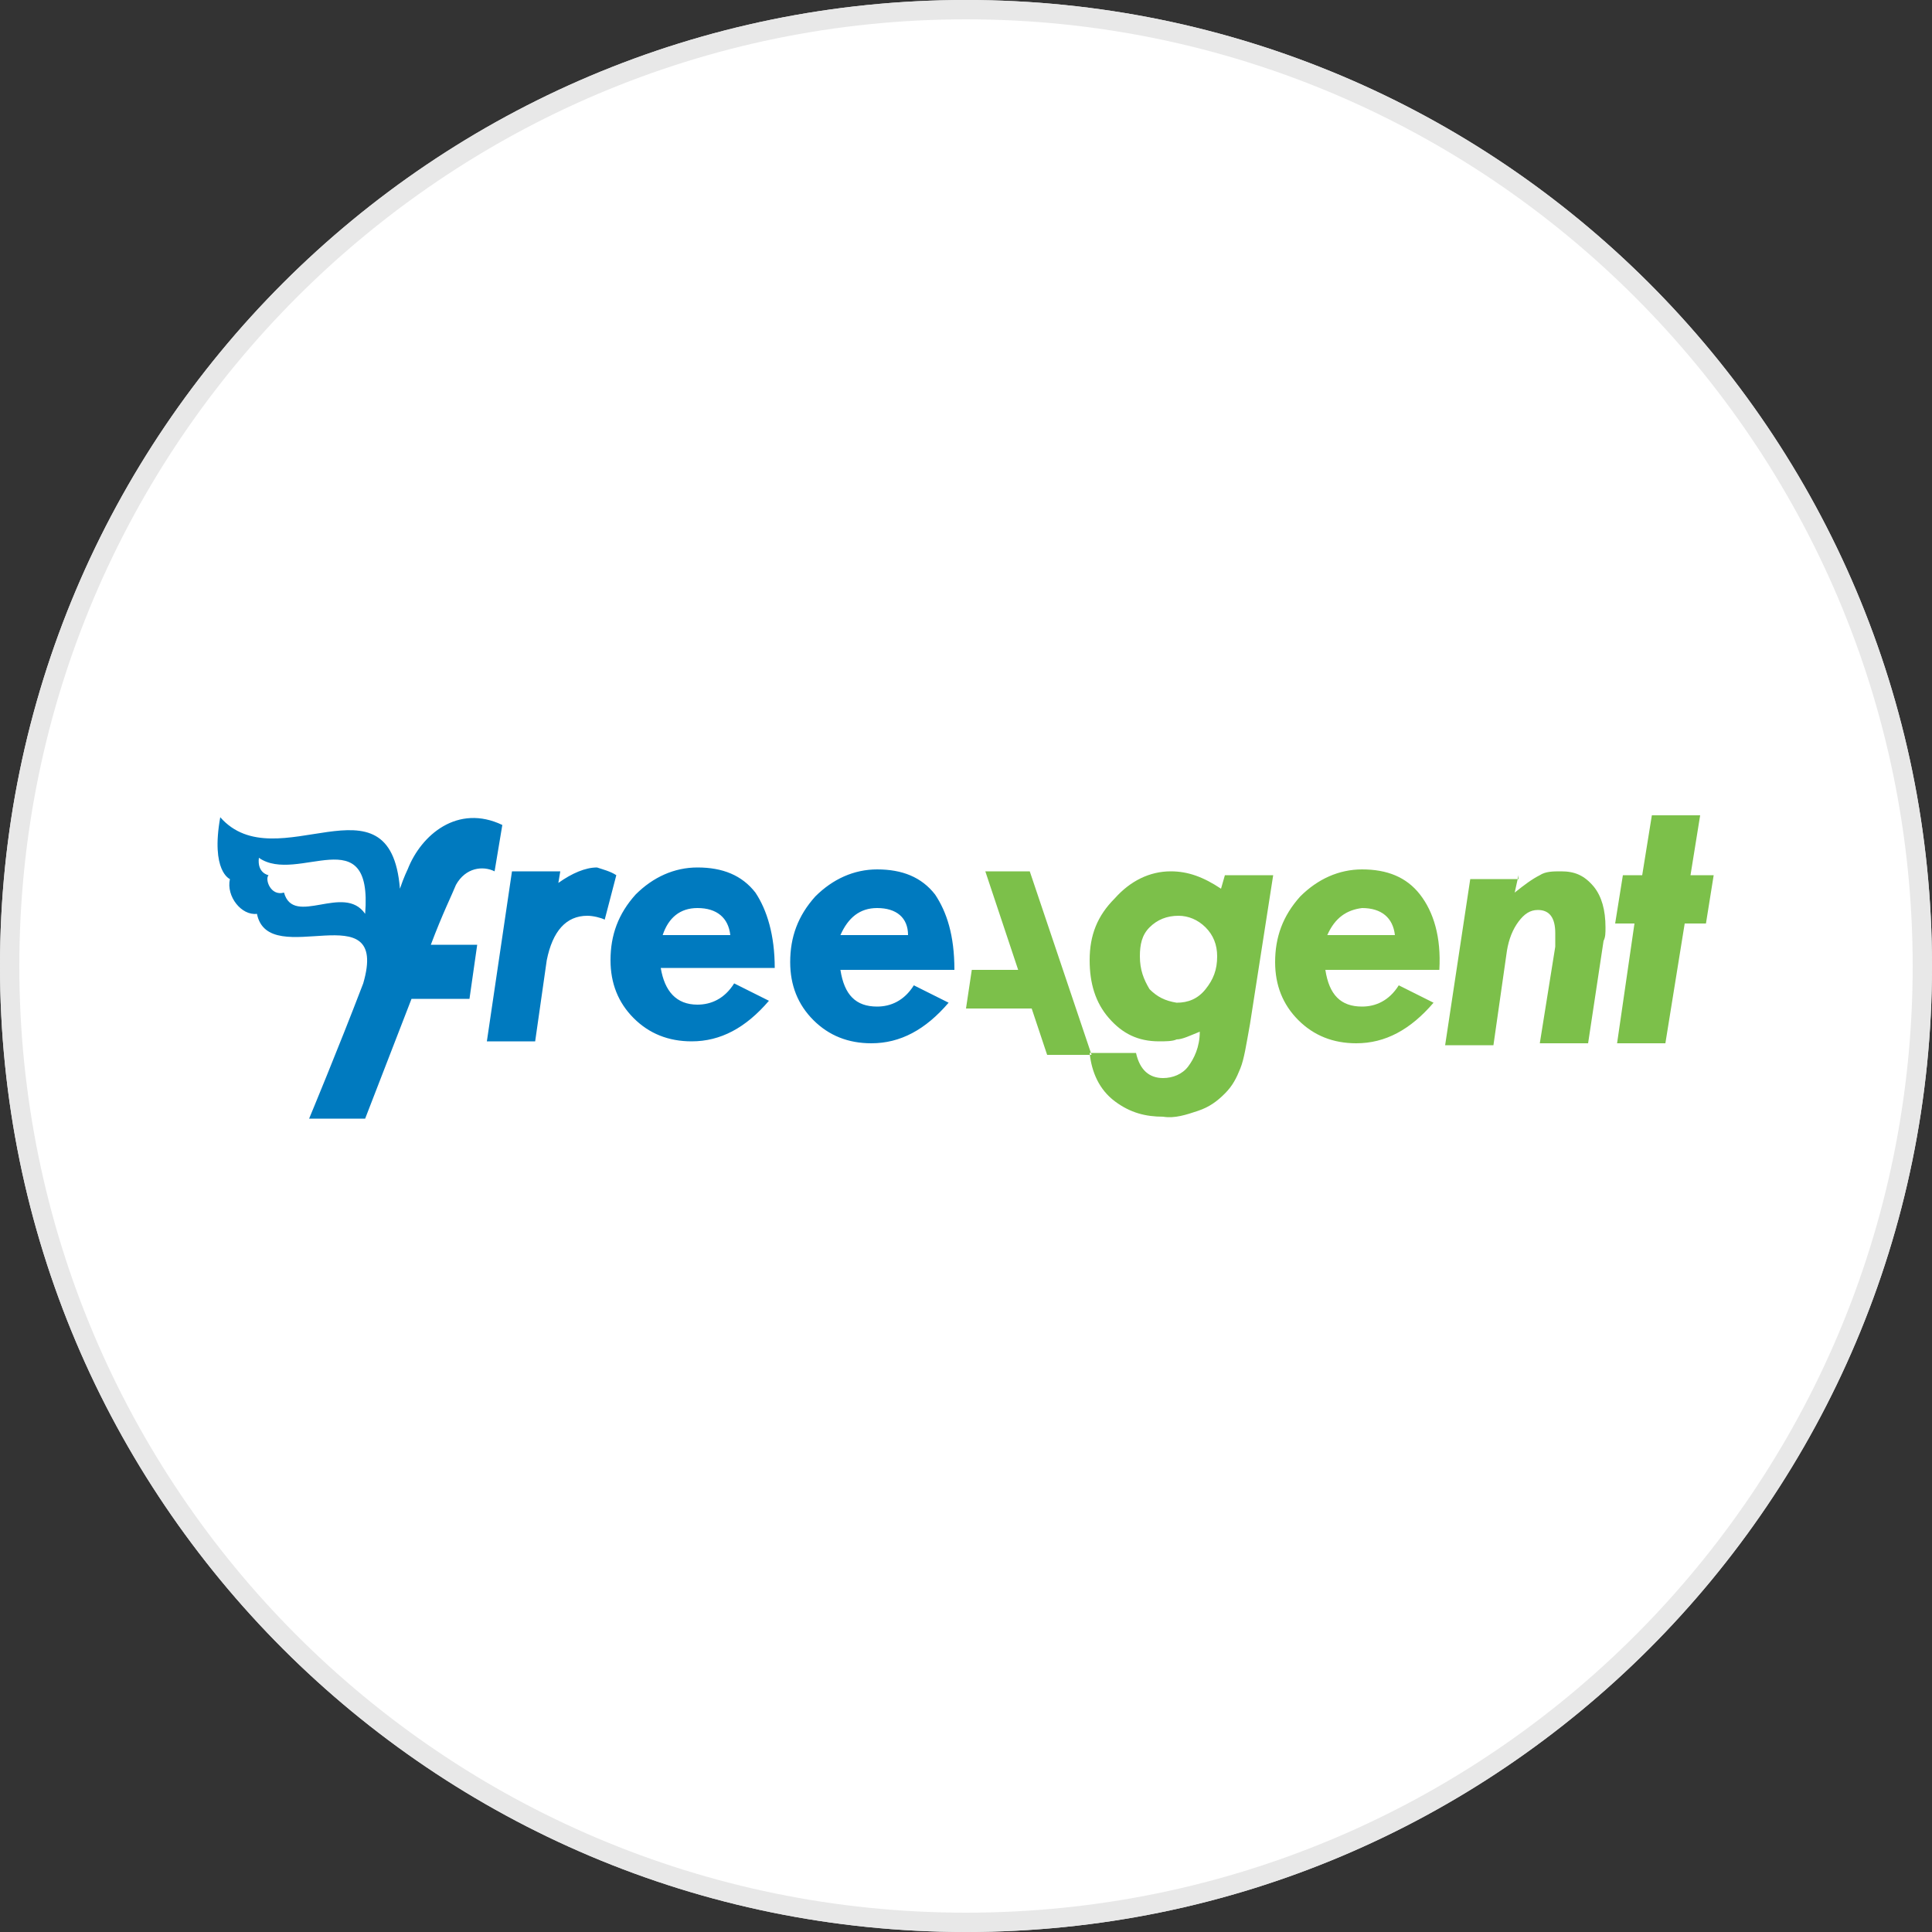 <?xml version="1.0" encoding="utf-8"?>
<!-- Generator: Adobe Illustrator 24.2.1, SVG Export Plug-In . SVG Version: 6.00 Build 0)  -->
<svg version="1.1" id="Layer_1" xmlns="http://www.w3.org/2000/svg" xmlns:xlink="http://www.w3.org/1999/xlink" x="0px" y="0px"
	width="100px" height="100px" viewBox="0 0 100 100" style="enable-background:new 0 0 100 100;" xml:space="preserve">
<rect x="0" y="0" width="100" height="100" fill="#333333" stroke="none"/>
<g>
	<g>
		<path style="fill:#E8E8E8;" d="M50,0c27.6,0,50,22.4,50,50s-22.4,50-50,50S0,77.6,0,50S22.4,0,50,0"/>
		<path style="fill:#FFFFFF;" d="M50,1c27,0,49,22,49,49S77.1,99,50,99S1,77,1,50S23,1,50,1"/>
	</g>
	<g>
		<path style="fill:#E8E8E8;" d="M50,0c27.6,0,50,22.4,50,50s-22.4,50-50,50S0,77.6,0,50S22.4,0,50,0"/>
		<path style="fill:#FFFFFF;" d="M50,1c27,0,49,22,49,49S77.1,99,50,99S1,77,1,50S23,1,50,1"/>
	</g>
	<g>
		<path style="fill:#7CC04A;" d="M63.2,46l0.2-0.7h2.5L64.7,53c-0.2,1.1-0.3,1.8-0.5,2.3c-0.2,0.5-0.4,0.9-0.8,1.3
			c-0.4,0.4-0.8,0.7-1.4,0.9c-0.6,0.2-1.2,0.4-1.8,0.3c-0.9,0-1.7-0.2-2.5-0.8s-1.2-1.5-1.3-2.5h2.4c0.2,0.9,0.7,1.3,1.4,1.3
			c0.5,0,1-0.2,1.3-0.6c0.3-0.4,0.6-1,0.6-1.8c-0.5,0.2-0.9,0.4-1.2,0.4c-0.2,0.1-0.6,0.1-0.9,0.1c-1.1,0-1.9-0.4-2.6-1.2
			c-0.7-0.8-1-1.8-1-3c0-1.3,0.4-2.3,1.3-3.2c0.8-0.9,1.8-1.4,2.9-1.4C61.5,45.1,62.3,45.4,63.2,46L63.2,46z M59,49.5
			c0,0.7,0.2,1.2,0.5,1.7c0.4,0.4,0.8,0.6,1.4,0.7c0.6,0,1.1-0.2,1.5-0.7c0.4-0.5,0.6-1,0.6-1.7c0-0.6-0.2-1.1-0.6-1.5
			c-0.4-0.4-0.9-0.6-1.4-0.6c-0.6,0-1.1,0.2-1.5,0.6C59.1,48.4,59,48.9,59,49.5L59,49.5z M74.5,50.2l-5.9,0c0.2,1.3,0.8,1.9,1.9,1.9
			c0.7,0,1.4-0.3,1.9-1.1l1.8,0.9c-1.2,1.4-2.5,2.1-4,2.1c-1.2,0-2.2-0.4-3-1.2s-1.2-1.8-1.2-3c0-1.3,0.4-2.4,1.3-3.4
			c0.9-0.9,2-1.4,3.2-1.4c1.3,0,2.3,0.4,3,1.3C74.2,47.2,74.6,48.5,74.5,50.2L74.5,50.2z M68.7,48.4h3.5c-0.1-0.9-0.7-1.4-1.7-1.4
			C69.7,47.1,69.1,47.5,68.7,48.4z M78.6,45.3l-0.2,0.9c0.5-0.4,0.9-0.7,1.3-0.9c0.3-0.2,0.7-0.2,1.1-0.2c0.7,0,1.2,0.2,1.7,0.8
			c0.4,0.5,0.6,1.2,0.6,2.1c0,0.3,0,0.5-0.1,0.7L82.2,54h-2.5l0.8-5c0-0.2,0-0.4,0-0.7c0-0.8-0.3-1.2-0.9-1.2c-0.4,0-0.7,0.2-1,0.6
			c-0.3,0.4-0.5,0.9-0.6,1.5l-0.7,4.9h-2.5l1.3-8.6H78.6z M85.5,42.2H88l-0.5,3.1h1.2l-0.4,2.5h-1.1l-1,6.2h-2.5l0.9-6.2h-1l0.4-2.5
			h1L85.5,42.2z M53.3,45.1H51l1.7,5.1h-2.4l-0.3,2l3.4,0l0.8,2.4h2.3L53.3,45.1z"/>
		<path style="fill:#007ABF;" d="M31.9,45.3l-0.6,2.3c-0.2-0.1-0.6-0.2-0.9-0.2c-1.1,0-1.8,0.8-2.1,2.3l-0.6,4.2h-2.5l1.3-8.8H29
			l-0.1,0.6c0.7-0.5,1.4-0.8,2-0.8C31.2,45,31.6,45.1,31.9,45.3z M40.1,50.1l-5.9,0c0.2,1.2,0.8,1.9,1.9,1.9c0.7,0,1.4-0.3,1.9-1.1
			l1.8,0.9c-1.2,1.4-2.5,2.1-4,2.1c-1.2,0-2.2-0.4-3-1.2c-0.8-0.8-1.2-1.8-1.2-3c0-1.3,0.4-2.4,1.3-3.4c0.9-0.9,2-1.4,3.2-1.4
			c1.3,0,2.3,0.4,3,1.3C39.7,47.1,40.1,48.4,40.1,50.1L40.1,50.1z M34.3,48.4h3.5c-0.1-0.9-0.7-1.4-1.7-1.4
			C35.2,47,34.6,47.5,34.3,48.4L34.3,48.4z M49.4,50.2l-5.9,0c0.2,1.3,0.8,1.9,1.9,1.9c0.7,0,1.4-0.3,1.9-1.1l1.8,0.9
			c-1.2,1.4-2.5,2.1-4,2.1c-1.2,0-2.2-0.4-3-1.2s-1.2-1.8-1.2-3c0-1.3,0.4-2.4,1.3-3.4c0.9-0.9,2-1.4,3.2-1.4c1.3,0,2.3,0.4,3,1.3
			C49,47.2,49.4,48.4,49.4,50.2L49.4,50.2z M43.5,48.4h3.5C47,47.5,46.4,47,45.4,47C44.5,47,43.9,47.5,43.5,48.4L43.5,48.4z
			 M21.1,45c0,0-0.2,0.4-0.4,1c-0.5-6.2-6.4-0.4-9.3-3.7c-0.5,2.8,0.5,3.2,0.5,3.2c-0.2,0.9,0.6,1.9,1.4,1.8c0.6,3,6.9-1.2,5.5,3.6
			c-1.3,3.4-2.8,7-2.8,7l2.9,0l2.4-6.2h3l0.4-2.8h-2.4c0.6-1.6,1.1-2.6,1.3-3.1c0.5-0.9,1.4-1,2-0.7l0.4-2.4
			C23.7,41.6,21.8,43.2,21.1,45L21.1,45z M18.9,47.3c-1.1-1.6-3.7,0.7-4.2-1.1c-0.7,0.2-1-0.7-0.8-0.9c0,0-0.6-0.1-0.5-0.9
			C15.4,45.8,19.3,42.3,18.9,47.3z"/>
	</g>
</g>
</svg>
